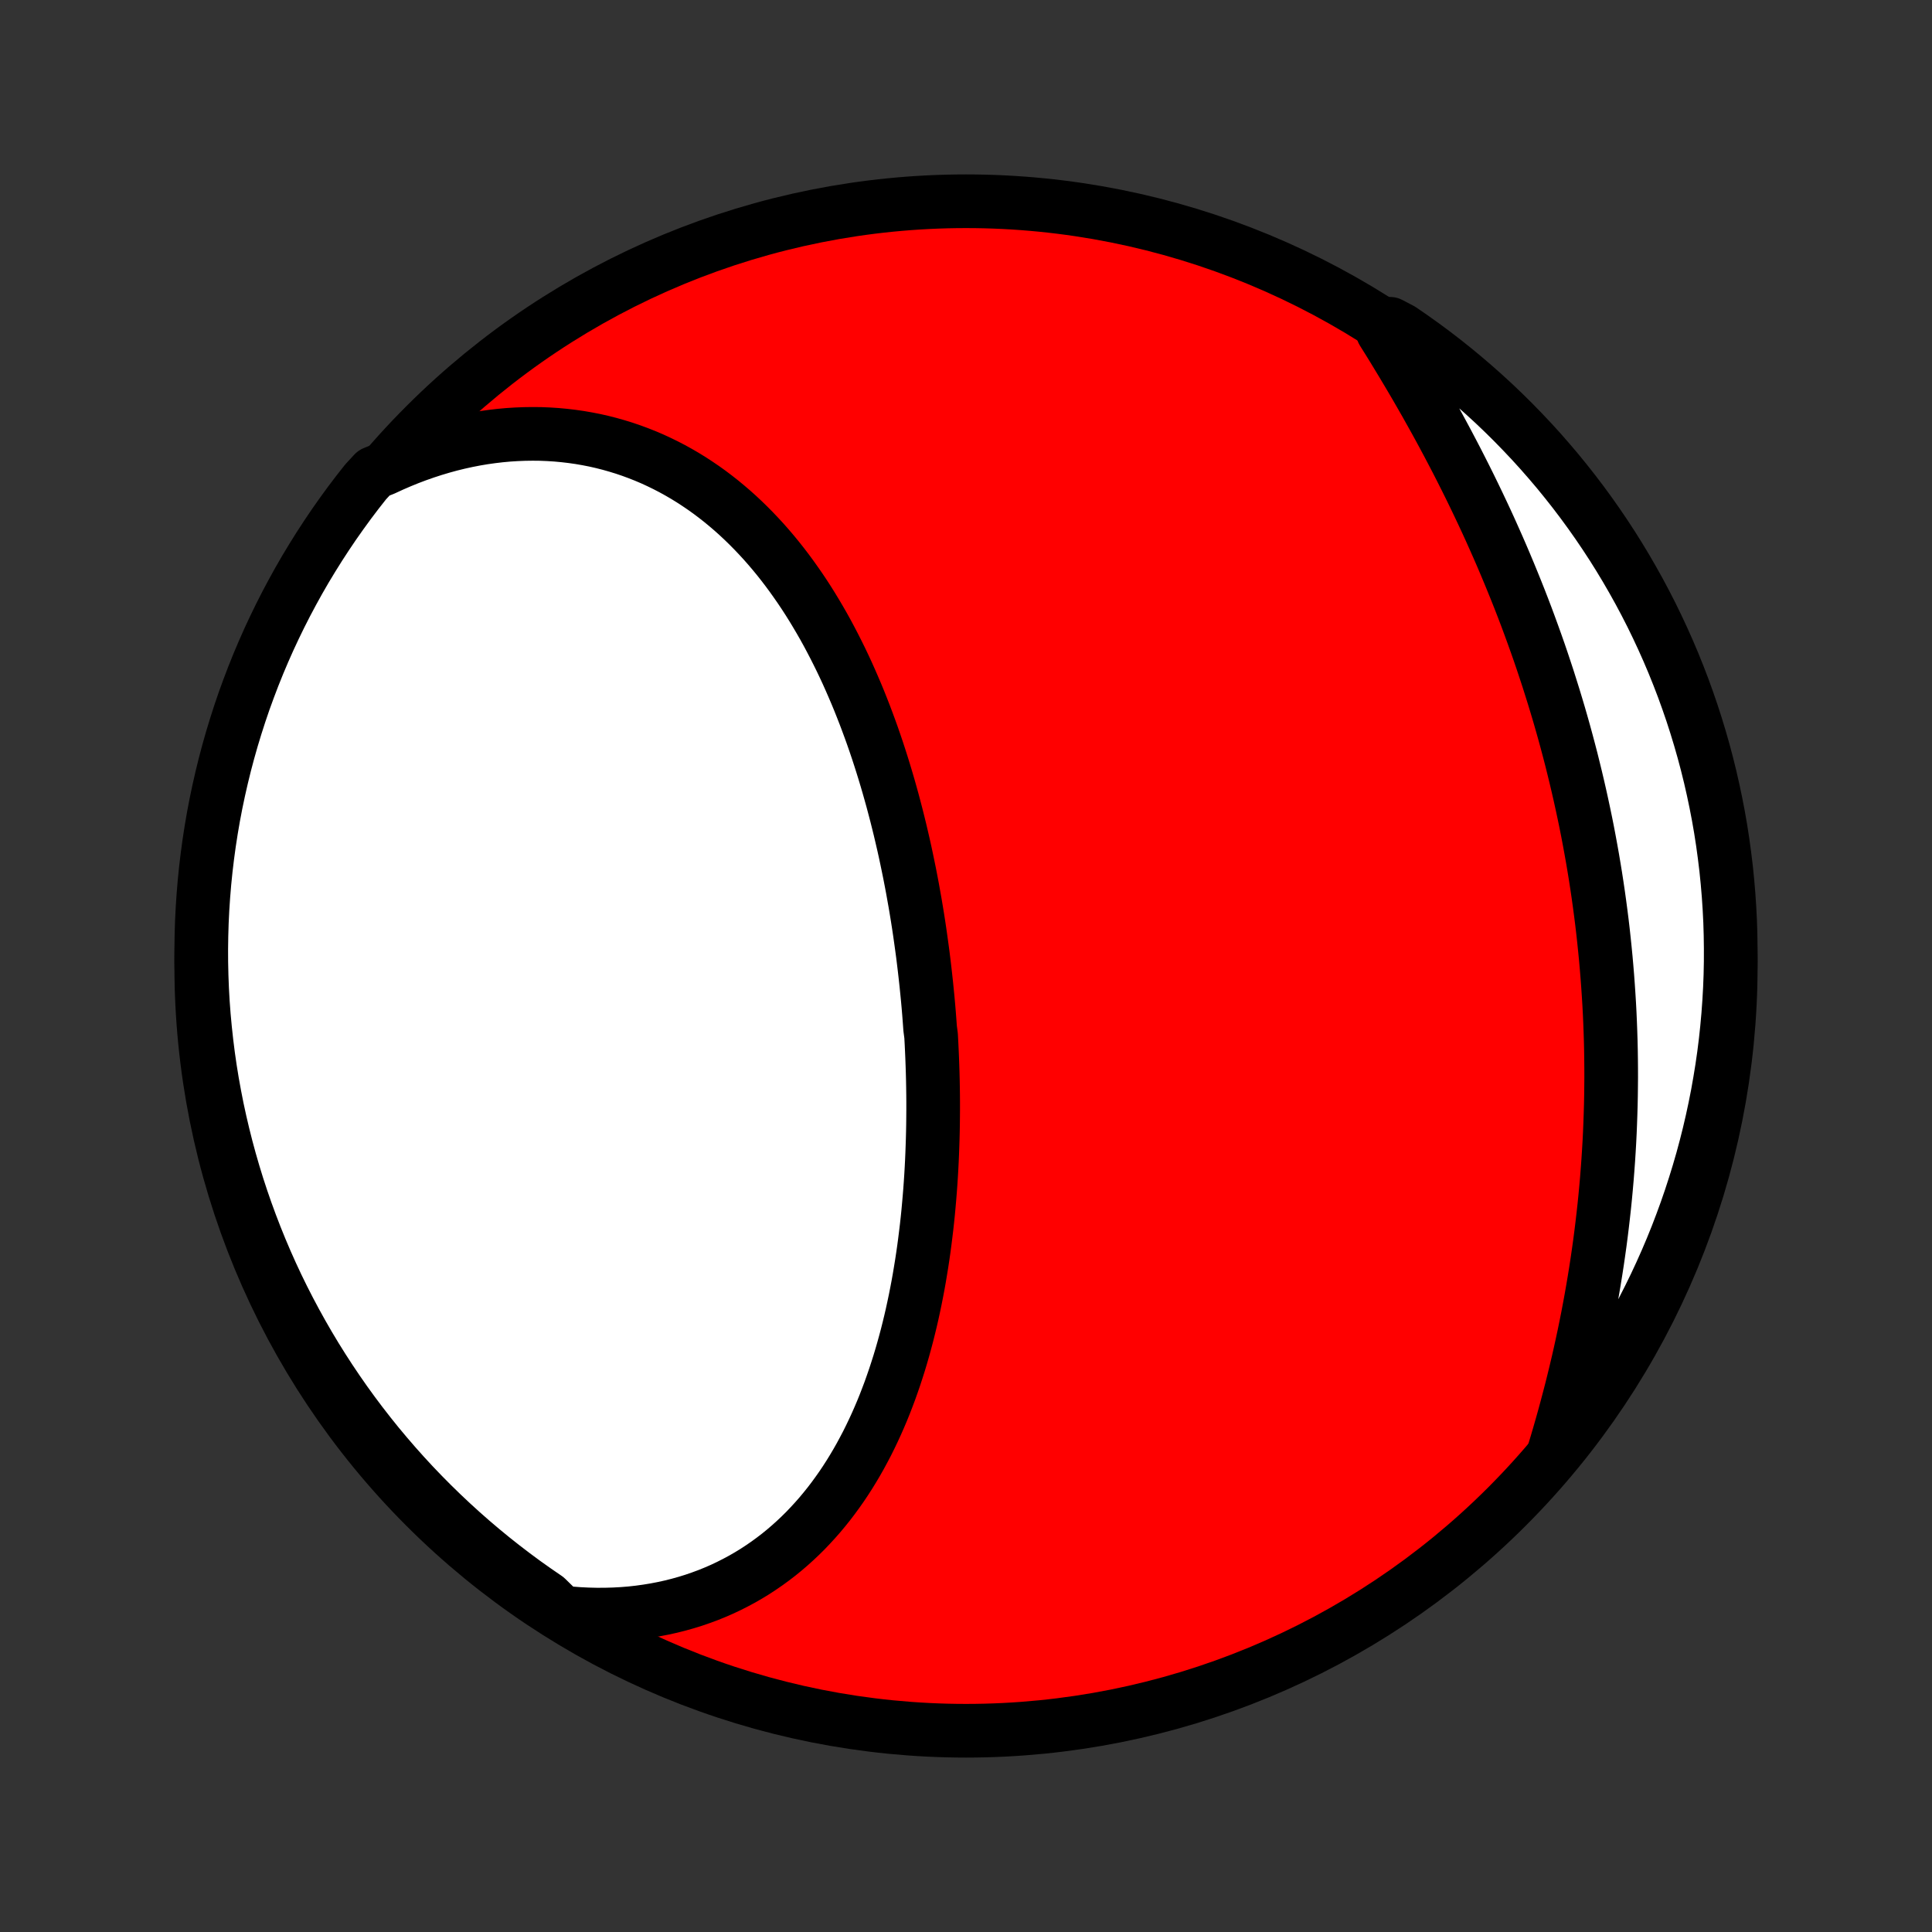 <?xml version="1.0" encoding="utf-8" standalone="no"?>
<!DOCTYPE svg PUBLIC "-//W3C//DTD SVG 1.1//EN"
  "http://www.w3.org/Graphics/SVG/1.1/DTD/svg11.dtd">
<!-- Created with matplotlib (http://matplotlib.org/) -->
<svg height="72pt" version="1.1" viewBox="0 0 72 72" width="72pt" xmlns="http://www.w3.org/2000/svg" xmlns:xlink="http://www.w3.org/1999/xlink">
 <rect x="0" y="0" width="72" height="72" fill="#333333" stroke="none"/>
 <defs>
  <style type="text/css">
*{stroke-linecap:butt;stroke-linejoin:round;}
  </style>
 </defs>
 <g id="figure_1">
  <g id="patch_1">
   <path d="
M0 72
L72 72
L72 0
L0 0
z
" style="fill:none;"/>
  </g>
  <g id="axes_1">
   <g id="PatchCollection_1">
    <defs>
     <path d="
M36 -7.5
C43.558 -7.5 50.808 -10.503 56.153 -15.848
C61.497 -21.192 64.5 -28.442 64.5 -36
C64.5 -43.558 61.497 -50.808 56.153 -56.153
C50.808 -61.497 43.558 -64.5 36 -64.5
C28.442 -64.5 21.192 -61.497 15.848 -56.153
C10.503 -50.808 7.5 -43.558 7.5 -36
C7.5 -28.442 10.503 -21.192 15.848 -15.848
C21.192 -10.503 28.442 -7.5 36 -7.5
z
" id="C0_0_a811fe30f3"/>
     <path d="
M20.914 -11.911
L21.248 -11.877
L21.58 -11.852
L21.909 -11.836
L22.235 -11.828
L22.557 -11.829
L22.876 -11.838
L23.192 -11.855
L23.503 -11.88
L23.811 -11.914
L24.115 -11.956
L24.415 -12.005
L24.711 -12.062
L25.002 -12.126
L25.289 -12.198
L25.571 -12.277
L25.849 -12.363
L26.122 -12.457
L26.39 -12.556
L26.654 -12.663
L26.913 -12.776
L27.166 -12.896
L27.415 -13.022
L27.659 -13.153
L27.898 -13.291
L28.132 -13.434
L28.361 -13.584
L28.585 -13.738
L28.804 -13.898
L29.018 -14.062
L29.227 -14.232
L29.431 -14.407
L29.63 -14.586
L29.824 -14.769
L30.014 -14.957
L30.198 -15.15
L30.378 -15.346
L30.554 -15.546
L30.724 -15.75
L30.89 -15.957
L31.051 -16.168
L31.208 -16.383
L31.361 -16.6
L31.509 -16.821
L31.653 -17.045
L31.792 -17.271
L31.928 -17.501
L32.059 -17.732
L32.186 -17.967
L32.31 -18.203
L32.429 -18.442
L32.545 -18.684
L32.657 -18.927
L32.765 -19.172
L32.87 -19.419
L32.971 -19.668
L33.068 -19.919
L33.163 -20.171
L33.253 -20.425
L33.341 -20.68
L33.425 -20.937
L33.507 -21.195
L33.585 -21.454
L33.66 -21.714
L33.732 -21.975
L33.802 -22.238
L33.868 -22.501
L33.932 -22.765
L33.993 -23.03
L34.051 -23.297
L34.107 -23.563
L34.16 -23.831
L34.211 -24.099
L34.259 -24.367
L34.304 -24.637
L34.348 -24.907
L34.389 -25.177
L34.428 -25.448
L34.464 -25.719
L34.498 -25.991
L34.531 -26.263
L34.561 -26.535
L34.589 -26.808
L34.614 -27.081
L34.638 -27.354
L34.66 -27.627
L34.68 -27.901
L34.698 -28.175
L34.714 -28.449
L34.728 -28.723
L34.74 -28.998
L34.75 -29.273
L34.759 -29.547
L34.766 -29.822
L34.771 -30.097
L34.774 -30.372
L34.776 -30.647
L34.776 -30.922
L34.774 -31.198
L34.77 -31.473
L34.765 -31.748
L34.758 -32.023
L34.749 -32.299
L34.739 -32.574
L34.727 -32.85
L34.714 -33.125
L34.699 -33.401
L34.663 -33.676
L34.643 -33.952
L34.622 -34.227
L34.599 -34.502
L34.574 -34.778
L34.547 -35.053
L34.519 -35.329
L34.489 -35.604
L34.458 -35.879
L34.425 -36.154
L34.391 -36.429
L34.354 -36.704
L34.316 -36.979
L34.277 -37.254
L34.236 -37.529
L34.193 -37.803
L34.148 -38.078
L34.102 -38.352
L34.053 -38.626
L34.004 -38.9
L33.952 -39.174
L33.899 -39.448
L33.843 -39.721
L33.786 -39.995
L33.728 -40.267
L33.667 -40.54
L33.604 -40.812
L33.54 -41.084
L33.473 -41.356
L33.405 -41.627
L33.334 -41.898
L33.262 -42.169
L33.187 -42.439
L33.111 -42.708
L33.032 -42.977
L32.951 -43.246
L32.868 -43.514
L32.783 -43.781
L32.696 -44.047
L32.606 -44.313
L32.514 -44.578
L32.419 -44.842
L32.322 -45.105
L32.223 -45.367
L32.121 -45.628
L32.017 -45.889
L31.91 -46.148
L31.8 -46.405
L31.688 -46.662
L31.574 -46.917
L31.456 -47.171
L31.336 -47.423
L31.212 -47.674
L31.086 -47.923
L30.957 -48.171
L30.826 -48.416
L30.691 -48.66
L30.552 -48.902
L30.411 -49.141
L30.267 -49.379
L30.12 -49.614
L29.969 -49.847
L29.815 -50.077
L29.657 -50.304
L29.497 -50.529
L29.333 -50.751
L29.165 -50.971
L28.994 -51.187
L28.82 -51.399
L28.641 -51.609
L28.46 -51.815
L28.274 -52.017
L28.085 -52.216
L27.892 -52.411
L27.696 -52.602
L27.496 -52.789
L27.292 -52.972
L27.084 -53.15
L26.873 -53.324
L26.658 -53.493
L26.439 -53.658
L26.217 -53.817
L25.99 -53.971
L25.76 -54.121
L25.526 -54.265
L25.289 -54.403
L25.048 -54.536
L24.803 -54.663
L24.555 -54.784
L24.303 -54.9
L24.047 -55.009
L23.789 -55.111
L23.526 -55.208
L23.261 -55.298
L22.992 -55.381
L22.72 -55.458
L22.445 -55.528
L22.168 -55.591
L21.887 -55.646
L21.603 -55.695
L21.317 -55.736
L21.028 -55.77
L20.737 -55.797
L20.443 -55.816
L20.148 -55.828
L19.85 -55.831
L19.55 -55.827
L19.248 -55.815
L18.945 -55.796
L18.64 -55.768
L18.334 -55.732
L18.027 -55.689
L17.719 -55.637
L17.41 -55.577
L17.1 -55.509
L16.79 -55.433
L16.479 -55.348
L16.168 -55.255
L15.857 -55.154
L15.546 -55.045
L15.236 -54.928
L14.926 -54.802
L14.616 -54.668
L14.308 -54.526
L13.935 -54.376
L13.624 -54.039
L13.319 -53.651
L13.021 -53.258
L12.731 -52.859
L12.447 -52.456
L12.171 -52.047
L11.902 -51.634
L11.64 -51.215
L11.385 -50.793
L11.138 -50.365
L10.899 -49.933
L10.667 -49.497
L10.443 -49.057
L10.227 -48.613
L10.018 -48.165
L9.818 -47.714
L9.625 -47.258
L9.441 -46.8
L9.265 -46.338
L9.096 -45.873
L8.936 -45.404
L8.785 -44.934
L8.641 -44.46
L8.506 -43.984
L8.379 -43.505
L8.261 -43.024
L8.151 -42.541
L8.049 -42.056
L7.956 -41.569
L7.872 -41.08
L7.796 -40.59
L7.729 -40.098
L7.67 -39.605
L7.62 -39.111
L7.579 -38.617
L7.546 -38.121
L7.522 -37.625
L7.507 -37.128
L7.5 -36.63
L7.502 -36.133
L7.513 -35.636
L7.532 -35.139
L7.56 -34.641
L7.597 -34.145
L7.643 -33.649
L7.697 -33.153
L7.759 -32.659
L7.83 -32.166
L7.91 -31.673
L7.999 -31.182
L8.095 -30.693
L8.201 -30.205
L8.315 -29.719
L8.437 -29.235
L8.568 -28.752
L8.707 -28.272
L8.854 -27.795
L9.01 -27.32
L9.174 -26.847
L9.346 -26.378
L9.526 -25.911
L9.714 -25.447
L9.91 -24.987
L10.114 -24.53
L10.326 -24.076
L10.546 -23.626
L10.774 -23.18
L11.009 -22.738
L11.252 -22.3
L11.502 -21.866
L11.76 -21.436
L12.026 -21.01
L12.298 -20.59
L12.578 -20.174
L12.865 -19.762
L13.159 -19.356
L13.46 -18.955
L13.768 -18.559
L14.082 -18.168
L14.404 -17.783
L14.732 -17.403
L15.066 -17.029
L15.406 -16.661
L15.754 -16.298
L16.107 -15.942
L16.466 -15.592
L16.831 -15.248
L17.202 -14.91
L17.579 -14.578
L17.961 -14.254
L18.349 -13.935
L18.742 -13.624
L19.141 -13.319
L19.544 -13.021
L19.953 -12.731
L20.366 -12.447
z
" id="C0_1_c8f8cca4e3"/>
     <path d="
M57.903 -17.864
L58.003 -18.195
L58.101 -18.528
L58.197 -18.862
L58.291 -19.197
L58.382 -19.532
L58.471 -19.869
L58.559 -20.206
L58.643 -20.544
L58.725 -20.882
L58.806 -21.222
L58.883 -21.561
L58.958 -21.902
L59.031 -22.242
L59.101 -22.584
L59.169 -22.925
L59.234 -23.267
L59.297 -23.61
L59.357 -23.952
L59.415 -24.295
L59.47 -24.638
L59.523 -24.981
L59.573 -25.325
L59.621 -25.668
L59.666 -26.012
L59.708 -26.355
L59.748 -26.699
L59.786 -27.043
L59.821 -27.387
L59.853 -27.731
L59.883 -28.074
L59.91 -28.418
L59.935 -28.762
L59.957 -29.105
L59.977 -29.449
L59.994 -29.792
L60.008 -30.135
L60.02 -30.478
L60.03 -30.821
L60.037 -31.164
L60.041 -31.506
L60.044 -31.849
L60.043 -32.191
L60.04 -32.533
L60.035 -32.875
L60.027 -33.217
L60.016 -33.558
L60.003 -33.9
L59.988 -34.241
L59.97 -34.582
L59.949 -34.922
L59.926 -35.263
L59.901 -35.603
L59.873 -35.943
L59.843 -36.283
L59.81 -36.623
L59.775 -36.962
L59.738 -37.301
L59.698 -37.64
L59.655 -37.979
L59.61 -38.317
L59.563 -38.656
L59.513 -38.994
L59.461 -39.332
L59.406 -39.669
L59.349 -40.007
L59.289 -40.344
L59.227 -40.681
L59.163 -41.018
L59.096 -41.354
L59.026 -41.69
L58.954 -42.026
L58.88 -42.362
L58.803 -42.698
L58.724 -43.033
L58.642 -43.368
L58.559 -43.703
L58.472 -44.037
L58.383 -44.371
L58.292 -44.705
L58.198 -45.038
L58.102 -45.372
L58.003 -45.704
L57.902 -46.037
L57.798 -46.369
L57.693 -46.701
L57.584 -47.032
L57.474 -47.363
L57.361 -47.694
L57.245 -48.024
L57.127 -48.353
L57.007 -48.682
L56.885 -49.011
L56.76 -49.339
L56.633 -49.666
L56.503 -49.993
L56.371 -50.319
L56.237 -50.645
L56.101 -50.97
L55.963 -51.294
L55.822 -51.618
L55.679 -51.94
L55.535 -52.262
L55.388 -52.583
L55.238 -52.904
L55.087 -53.223
L54.934 -53.541
L54.779 -53.859
L54.622 -54.175
L54.463 -54.49
L54.303 -54.804
L54.14 -55.117
L53.976 -55.429
L53.81 -55.74
L53.643 -56.049
L53.474 -56.357
L53.303 -56.663
L53.132 -56.969
L52.958 -57.272
L52.784 -57.575
L52.608 -57.875
L52.431 -58.174
L52.253 -58.472
L52.074 -58.767
L51.895 -59.062
L51.714 -59.354
L51.532 -59.644
L51.803 -59.933
L52.215 -59.717
L52.621 -59.438
L53.023 -59.151
L53.419 -58.858
L53.81 -58.557
L54.196 -58.25
L54.576 -57.935
L54.95 -57.614
L55.319 -57.287
L55.682 -56.953
L56.038 -56.613
L56.389 -56.266
L56.733 -55.913
L57.072 -55.554
L57.403 -55.19
L57.728 -54.819
L58.047 -54.443
L58.359 -54.06
L58.664 -53.673
L58.962 -53.28
L59.253 -52.882
L59.537 -52.479
L59.814 -52.07
L60.084 -51.657
L60.346 -51.239
L60.601 -50.816
L60.848 -50.389
L61.088 -49.958
L61.32 -49.522
L61.545 -49.082
L61.761 -48.638
L61.97 -48.19
L62.171 -47.739
L62.364 -47.284
L62.549 -46.825
L62.726 -46.364
L62.894 -45.899
L63.055 -45.431
L63.207 -44.96
L63.351 -44.486
L63.487 -44.01
L63.614 -43.532
L63.733 -43.051
L63.843 -42.568
L63.945 -42.083
L64.039 -41.596
L64.124 -41.108
L64.2 -40.617
L64.267 -40.126
L64.327 -39.633
L64.377 -39.139
L64.419 -38.644
L64.452 -38.149
L64.477 -37.652
L64.492 -37.156
L64.499 -36.658
L64.498 -36.161
L64.488 -35.664
L64.469 -35.166
L64.441 -34.669
L64.405 -34.173
L64.36 -33.676
L64.307 -33.181
L64.245 -32.687
L64.174 -32.193
L64.094 -31.701
L64.007 -31.21
L63.91 -30.72
L63.805 -30.232
L63.692 -29.746
L63.57 -29.262
L63.44 -28.779
L63.301 -28.299
L63.154 -27.822
L62.999 -27.346
L62.836 -26.874
L62.664 -26.404
L62.485 -25.937
L62.297 -25.473
L62.101 -25.012
L61.897 -24.555
L61.686 -24.102
L61.466 -23.651
L61.239 -23.205
L61.004 -22.762
L60.762 -22.324
L60.512 -21.89
L60.254 -21.46
L59.989 -21.034
L59.717 -20.613
L59.438 -20.197
L59.151 -19.785
L58.858 -19.379
L58.557 -18.977
z
" id="C0_2_80acfeb446"/>
    </defs>
    <g clip-path="url(#p1bffca34e9)">
     <use style="fill:#ff0000;stroke:#000000;stroke-width:2.0;" x="0.0" xlink:href="#C0_0_a811fe30f3" y="72.0"/>
    </g>
    <g clip-path="url(#p1bffca34e9)">
     <use style="fill:#ffffff;stroke:#000000;stroke-width:2.0;" x="0.0" xlink:href="#C0_1_c8f8cca4e3" y="72.0"/>
    </g>
    <g clip-path="url(#p1bffca34e9)">
     <use style="fill:#ffffff;stroke:#000000;stroke-width:2.0;" x="0.0" xlink:href="#C0_2_80acfeb446" y="72.0"/>
    </g>
   </g>
  </g>
 </g>
 <defs>
  <clipPath id="p1bffca34e9">
   <rect height="72.0" width="72.0" x="0.0" y="0.0"/>
  </clipPath>
 </defs>
</svg>
